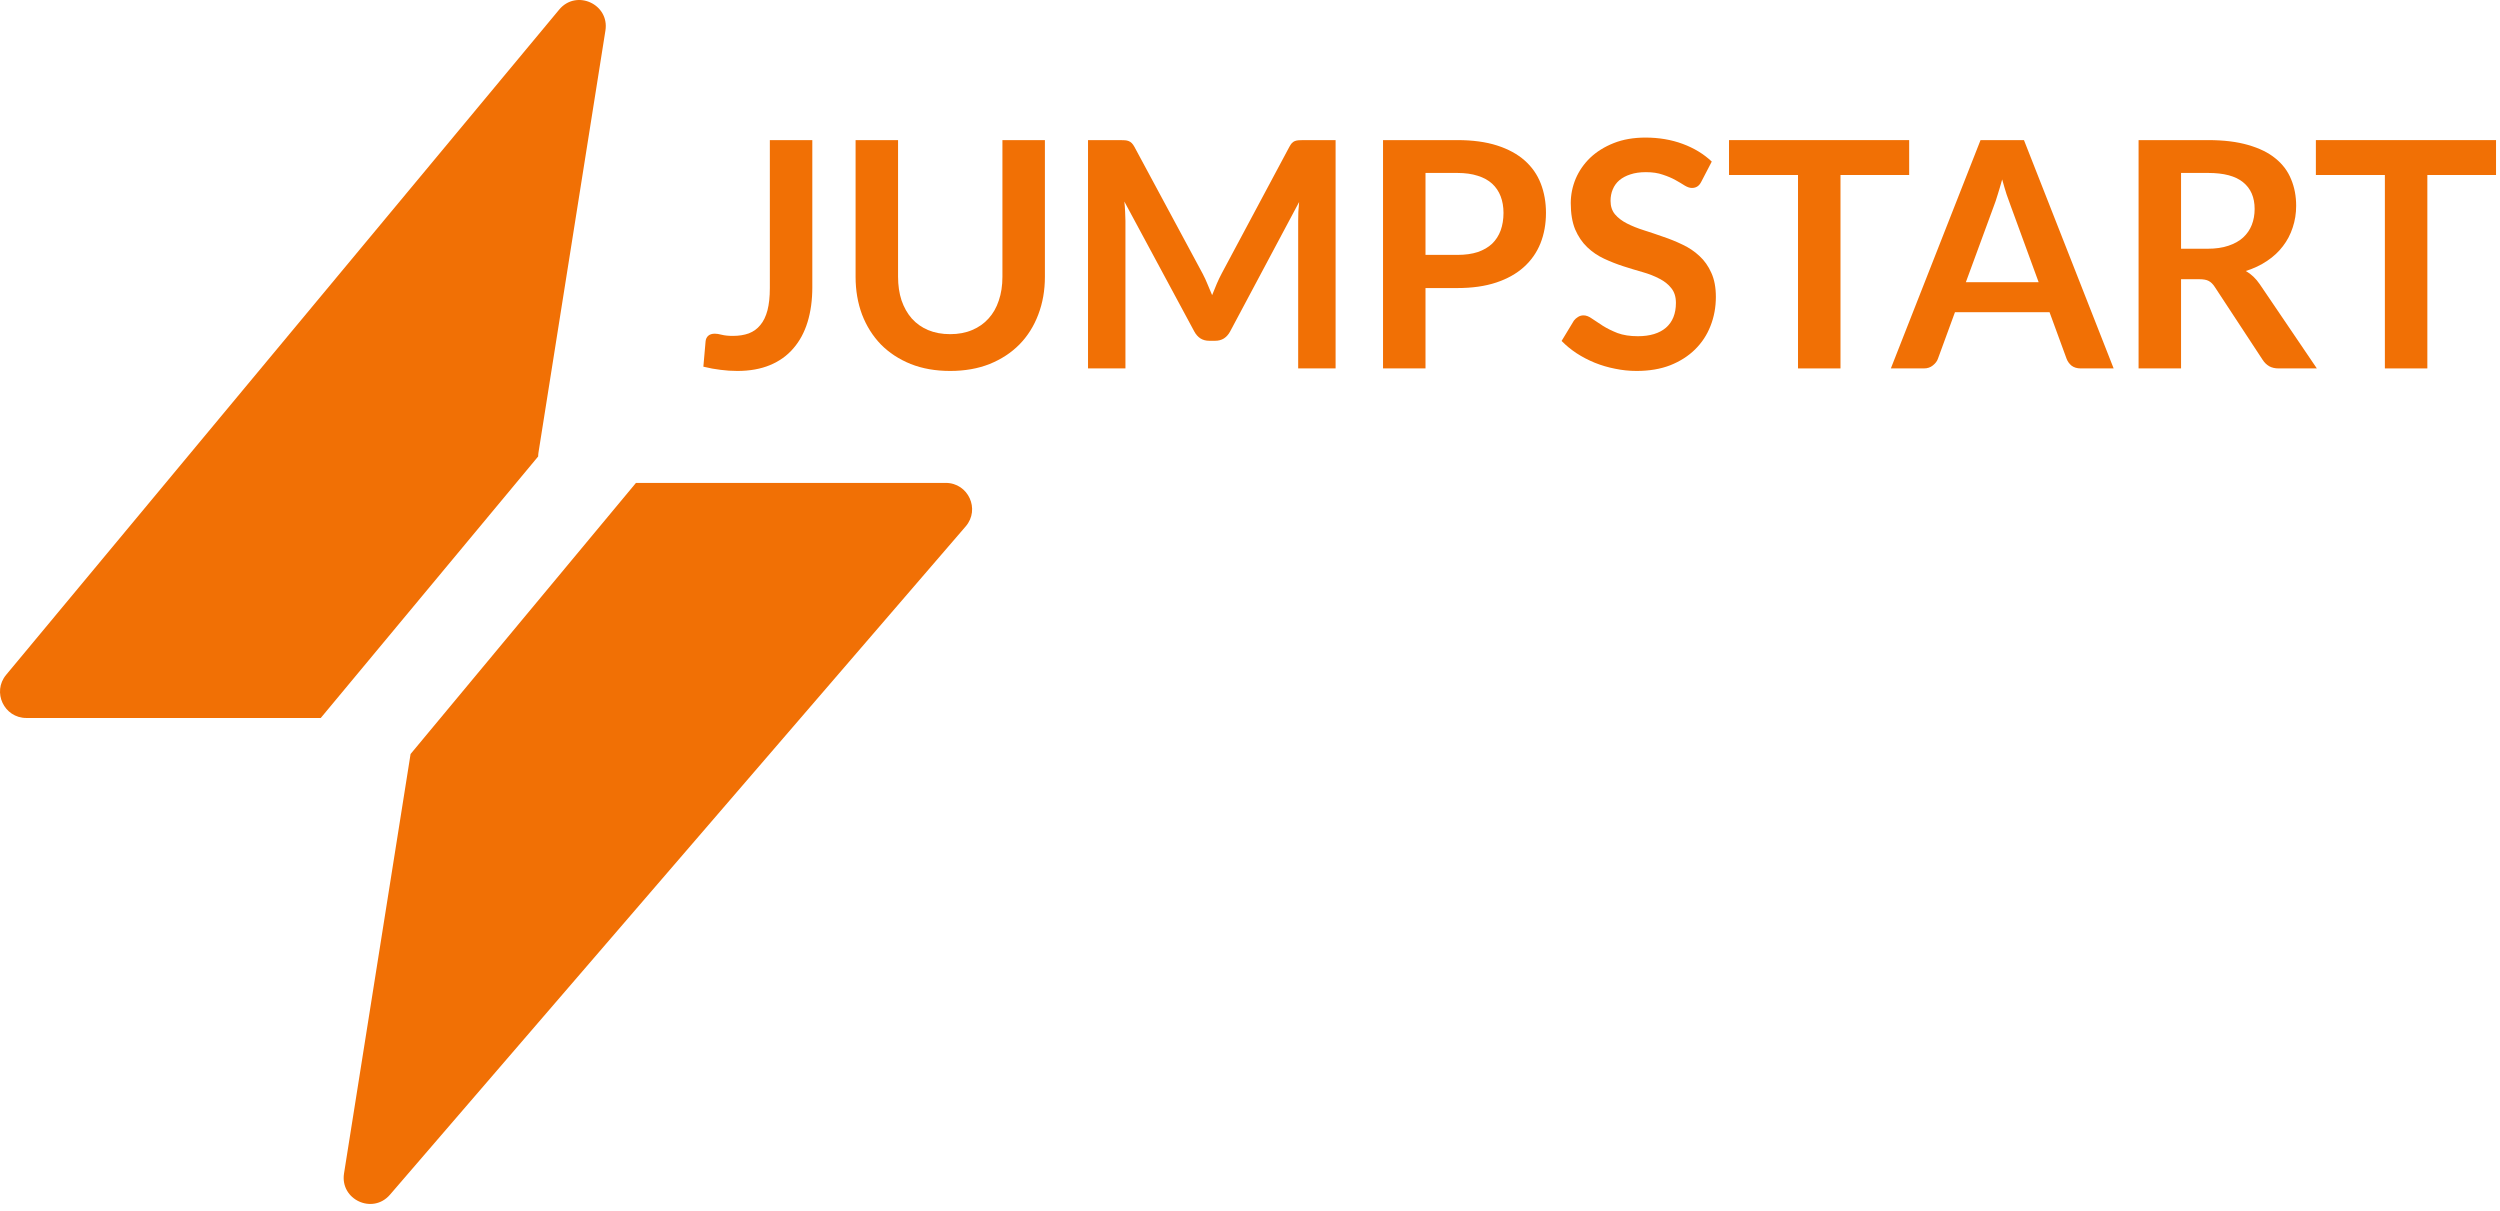 <svg width="380" height="184" viewBox="0 0 380 184" fill="none" xmlns="http://www.w3.org/2000/svg">
<path d="M123.472 43.664C123.472 45.616 123.232 47.376 122.752 48.944C122.272 50.512 121.552 51.848 120.592 52.952C119.648 54.056 118.464 54.904 117.04 55.496C115.616 56.088 113.96 56.384 112.072 56.384C111.208 56.384 110.36 56.328 109.528 56.216C108.696 56.12 107.824 55.96 106.912 55.736L107.248 51.896C107.28 51.544 107.408 51.264 107.632 51.056C107.872 50.832 108.216 50.72 108.664 50.72C108.936 50.72 109.288 50.776 109.72 50.888C110.168 51 110.728 51.056 111.4 51.056C112.312 51.056 113.12 50.928 113.824 50.672C114.528 50.4 115.112 49.976 115.576 49.4C116.056 48.824 116.416 48.08 116.656 47.168C116.896 46.24 117.016 45.12 117.016 43.808V21.296H123.472V43.664Z" fill="#F17005"/>
<path d="M144.425 50.792C145.673 50.792 146.785 50.584 147.761 50.168C148.753 49.752 149.585 49.168 150.257 48.416C150.945 47.664 151.465 46.752 151.817 45.68C152.185 44.608 152.369 43.408 152.369 42.08V21.296H158.825V42.08C158.825 44.144 158.489 46.056 157.817 47.816C157.161 49.56 156.209 51.072 154.961 52.352C153.713 53.616 152.201 54.608 150.425 55.328C148.649 56.032 146.649 56.384 144.425 56.384C142.201 56.384 140.201 56.032 138.425 55.328C136.649 54.608 135.137 53.616 133.889 52.352C132.657 51.072 131.705 49.56 131.033 47.816C130.377 46.056 130.049 44.144 130.049 42.08V21.296H136.505V42.056C136.505 43.384 136.681 44.584 137.033 45.656C137.401 46.728 137.921 47.648 138.593 48.416C139.265 49.168 140.089 49.752 141.065 50.168C142.057 50.584 143.177 50.792 144.425 50.792Z" fill="#F17005"/>
<path d="M182.803 41.6C183.075 42.112 183.323 42.648 183.547 43.208C183.787 43.752 184.019 44.304 184.243 44.864C184.467 44.288 184.699 43.72 184.939 43.16C185.179 42.6 185.435 42.064 185.707 41.552L195.979 22.328C196.107 22.088 196.235 21.896 196.363 21.752C196.507 21.608 196.659 21.504 196.819 21.44C196.995 21.376 197.187 21.336 197.395 21.32C197.603 21.304 197.851 21.296 198.139 21.296H203.011V56H197.323V33.584C197.323 33.168 197.331 32.712 197.347 32.216C197.379 31.72 197.419 31.216 197.467 30.704L186.979 50.384C186.739 50.832 186.427 51.184 186.043 51.44C185.659 51.68 185.211 51.8 184.699 51.8H183.811C183.299 51.8 182.851 51.68 182.467 51.44C182.083 51.184 181.771 50.832 181.531 50.384L170.899 30.632C170.963 31.16 171.003 31.68 171.019 32.192C171.051 32.688 171.067 33.152 171.067 33.584V56H165.379V21.296H170.251C170.539 21.296 170.787 21.304 170.995 21.32C171.203 21.336 171.387 21.376 171.547 21.44C171.723 21.504 171.883 21.608 172.027 21.752C172.171 21.896 172.307 22.088 172.435 22.328L182.803 41.6Z" fill="#F17005"/>
<path d="M216.676 43.784V56H210.22V21.296H221.524C223.844 21.296 225.852 21.568 227.548 22.112C229.244 22.656 230.644 23.416 231.748 24.392C232.852 25.368 233.668 26.536 234.196 27.896C234.724 29.256 234.988 30.744 234.988 32.36C234.988 34.04 234.708 35.584 234.148 36.992C233.588 38.384 232.748 39.584 231.628 40.592C230.508 41.6 229.108 42.384 227.428 42.944C225.748 43.504 223.78 43.784 221.524 43.784H216.676ZM216.676 38.744H221.524C222.708 38.744 223.74 38.6 224.62 38.312C225.5 38.008 226.228 37.584 226.804 37.04C227.38 36.48 227.812 35.808 228.1 35.024C228.388 34.224 228.532 33.336 228.532 32.36C228.532 31.432 228.388 30.592 228.1 29.84C227.812 29.088 227.38 28.448 226.804 27.92C226.228 27.392 225.5 26.992 224.62 26.72C223.74 26.432 222.708 26.288 221.524 26.288H216.676V38.744Z" fill="#F17005"/>
<path d="M258.604 27.608C258.428 27.96 258.22 28.208 257.98 28.352C257.756 28.496 257.484 28.568 257.164 28.568C256.844 28.568 256.484 28.448 256.084 28.208C255.684 27.952 255.212 27.672 254.668 27.368C254.124 27.064 253.484 26.792 252.748 26.552C252.028 26.296 251.172 26.168 250.18 26.168C249.284 26.168 248.5 26.28 247.828 26.504C247.172 26.712 246.612 27.008 246.148 27.392C245.7 27.776 245.364 28.24 245.14 28.784C244.916 29.312 244.804 29.896 244.804 30.536C244.804 31.352 245.028 32.032 245.476 32.576C245.94 33.12 246.548 33.584 247.3 33.968C248.052 34.352 248.908 34.696 249.868 35C250.828 35.304 251.804 35.632 252.796 35.984C253.804 36.32 254.788 36.72 255.748 37.184C256.708 37.632 257.564 38.208 258.316 38.912C259.068 39.6 259.668 40.448 260.116 41.456C260.58 42.464 260.812 43.688 260.812 45.128C260.812 46.696 260.54 48.168 259.996 49.544C259.468 50.904 258.684 52.096 257.644 53.12C256.62 54.128 255.364 54.928 253.876 55.52C252.388 56.096 250.684 56.384 248.764 56.384C247.66 56.384 246.572 56.272 245.5 56.048C244.428 55.84 243.396 55.536 242.404 55.136C241.428 54.736 240.508 54.256 239.644 53.696C238.796 53.136 238.036 52.512 237.364 51.824L239.236 48.728C239.412 48.504 239.62 48.32 239.86 48.176C240.116 48.016 240.396 47.936 240.7 47.936C241.1 47.936 241.532 48.104 241.996 48.44C242.46 48.76 243.004 49.12 243.628 49.52C244.268 49.92 245.012 50.288 245.86 50.624C246.724 50.944 247.756 51.104 248.956 51.104C250.796 51.104 252.22 50.672 253.228 49.808C254.236 48.928 254.74 47.672 254.74 46.04C254.74 45.128 254.508 44.384 254.044 43.808C253.596 43.232 252.996 42.752 252.244 42.368C251.492 41.968 250.636 41.632 249.676 41.36C248.716 41.088 247.74 40.792 246.748 40.472C245.756 40.152 244.78 39.768 243.82 39.32C242.86 38.872 242.004 38.288 241.252 37.568C240.5 36.848 239.892 35.952 239.428 34.88C238.98 33.792 238.756 32.456 238.756 30.872C238.756 29.608 239.004 28.376 239.5 27.176C240.012 25.976 240.748 24.912 241.708 23.984C242.684 23.056 243.876 22.312 245.284 21.752C246.692 21.192 248.3 20.912 250.108 20.912C252.156 20.912 254.044 21.232 255.772 21.872C257.5 22.512 258.972 23.408 260.188 24.56L258.604 27.608Z" fill="#F17005"/>
<path d="M290.194 21.296V26.6H279.754V56H273.298V26.6H262.81V21.296H290.194Z" fill="#F17005"/>
<path d="M321.274 56H316.282C315.722 56 315.258 55.864 314.89 55.592C314.538 55.304 314.282 54.952 314.122 54.536L311.53 47.456H297.154L294.562 54.536C294.434 54.904 294.178 55.24 293.794 55.544C293.426 55.848 292.97 56 292.426 56H287.41L301.042 21.296H307.642L321.274 56ZM298.81 42.896H309.874L305.65 31.352C305.458 30.84 305.242 30.24 305.002 29.552C304.778 28.848 304.554 28.088 304.33 27.272C304.106 28.088 303.882 28.848 303.658 29.552C303.45 30.256 303.242 30.872 303.034 31.4L298.81 42.896Z" fill="#F17005"/>
<path d="M331.52 42.44V56H325.064V21.296H335.648C338.016 21.296 340.04 21.544 341.72 22.04C343.416 22.52 344.8 23.2 345.872 24.08C346.96 24.96 347.752 26.016 348.248 27.248C348.76 28.464 349.016 29.808 349.016 31.28C349.016 32.448 348.84 33.552 348.488 34.592C348.152 35.632 347.656 36.576 347 37.424C346.36 38.272 345.56 39.016 344.6 39.656C343.656 40.296 342.576 40.808 341.36 41.192C342.176 41.656 342.88 42.32 343.472 43.184L352.16 56H346.352C345.792 56 345.312 55.888 344.912 55.664C344.528 55.44 344.2 55.12 343.928 54.704L336.632 43.592C336.36 43.176 336.056 42.88 335.72 42.704C335.4 42.528 334.92 42.44 334.28 42.44H331.52ZM331.52 37.808H335.552C336.768 37.808 337.824 37.656 338.72 37.352C339.632 37.048 340.376 36.632 340.952 36.104C341.544 35.56 341.984 34.92 342.272 34.184C342.56 33.448 342.704 32.64 342.704 31.76C342.704 30 342.12 28.648 340.952 27.704C339.8 26.76 338.032 26.288 335.648 26.288H331.52V37.808Z" fill="#F17005"/>
<path d="M379.397 21.296V26.6H368.957V56H362.501V26.6H352.013V21.296H379.397Z" fill="#F17005"/>
<path d="M84.999 1.457C87.598 -1.669 92.662 0.626 92.025 4.641L81.851 68.774C81.818 68.979 81.802 69.183 81.8 69.383L48.754 109.133H4.008C0.618 109.133 -1.235 105.182 0.932 102.576L84.999 1.457Z" fill="#F17005"/>
<path d="M62.407 114.61L52.292 178.36C51.661 182.339 56.644 184.65 59.273 181.597L146.786 80.011C149.019 77.419 147.177 73.401 143.755 73.401H96.667L62.407 114.61Z" fill="#F17005"/>
</svg>
